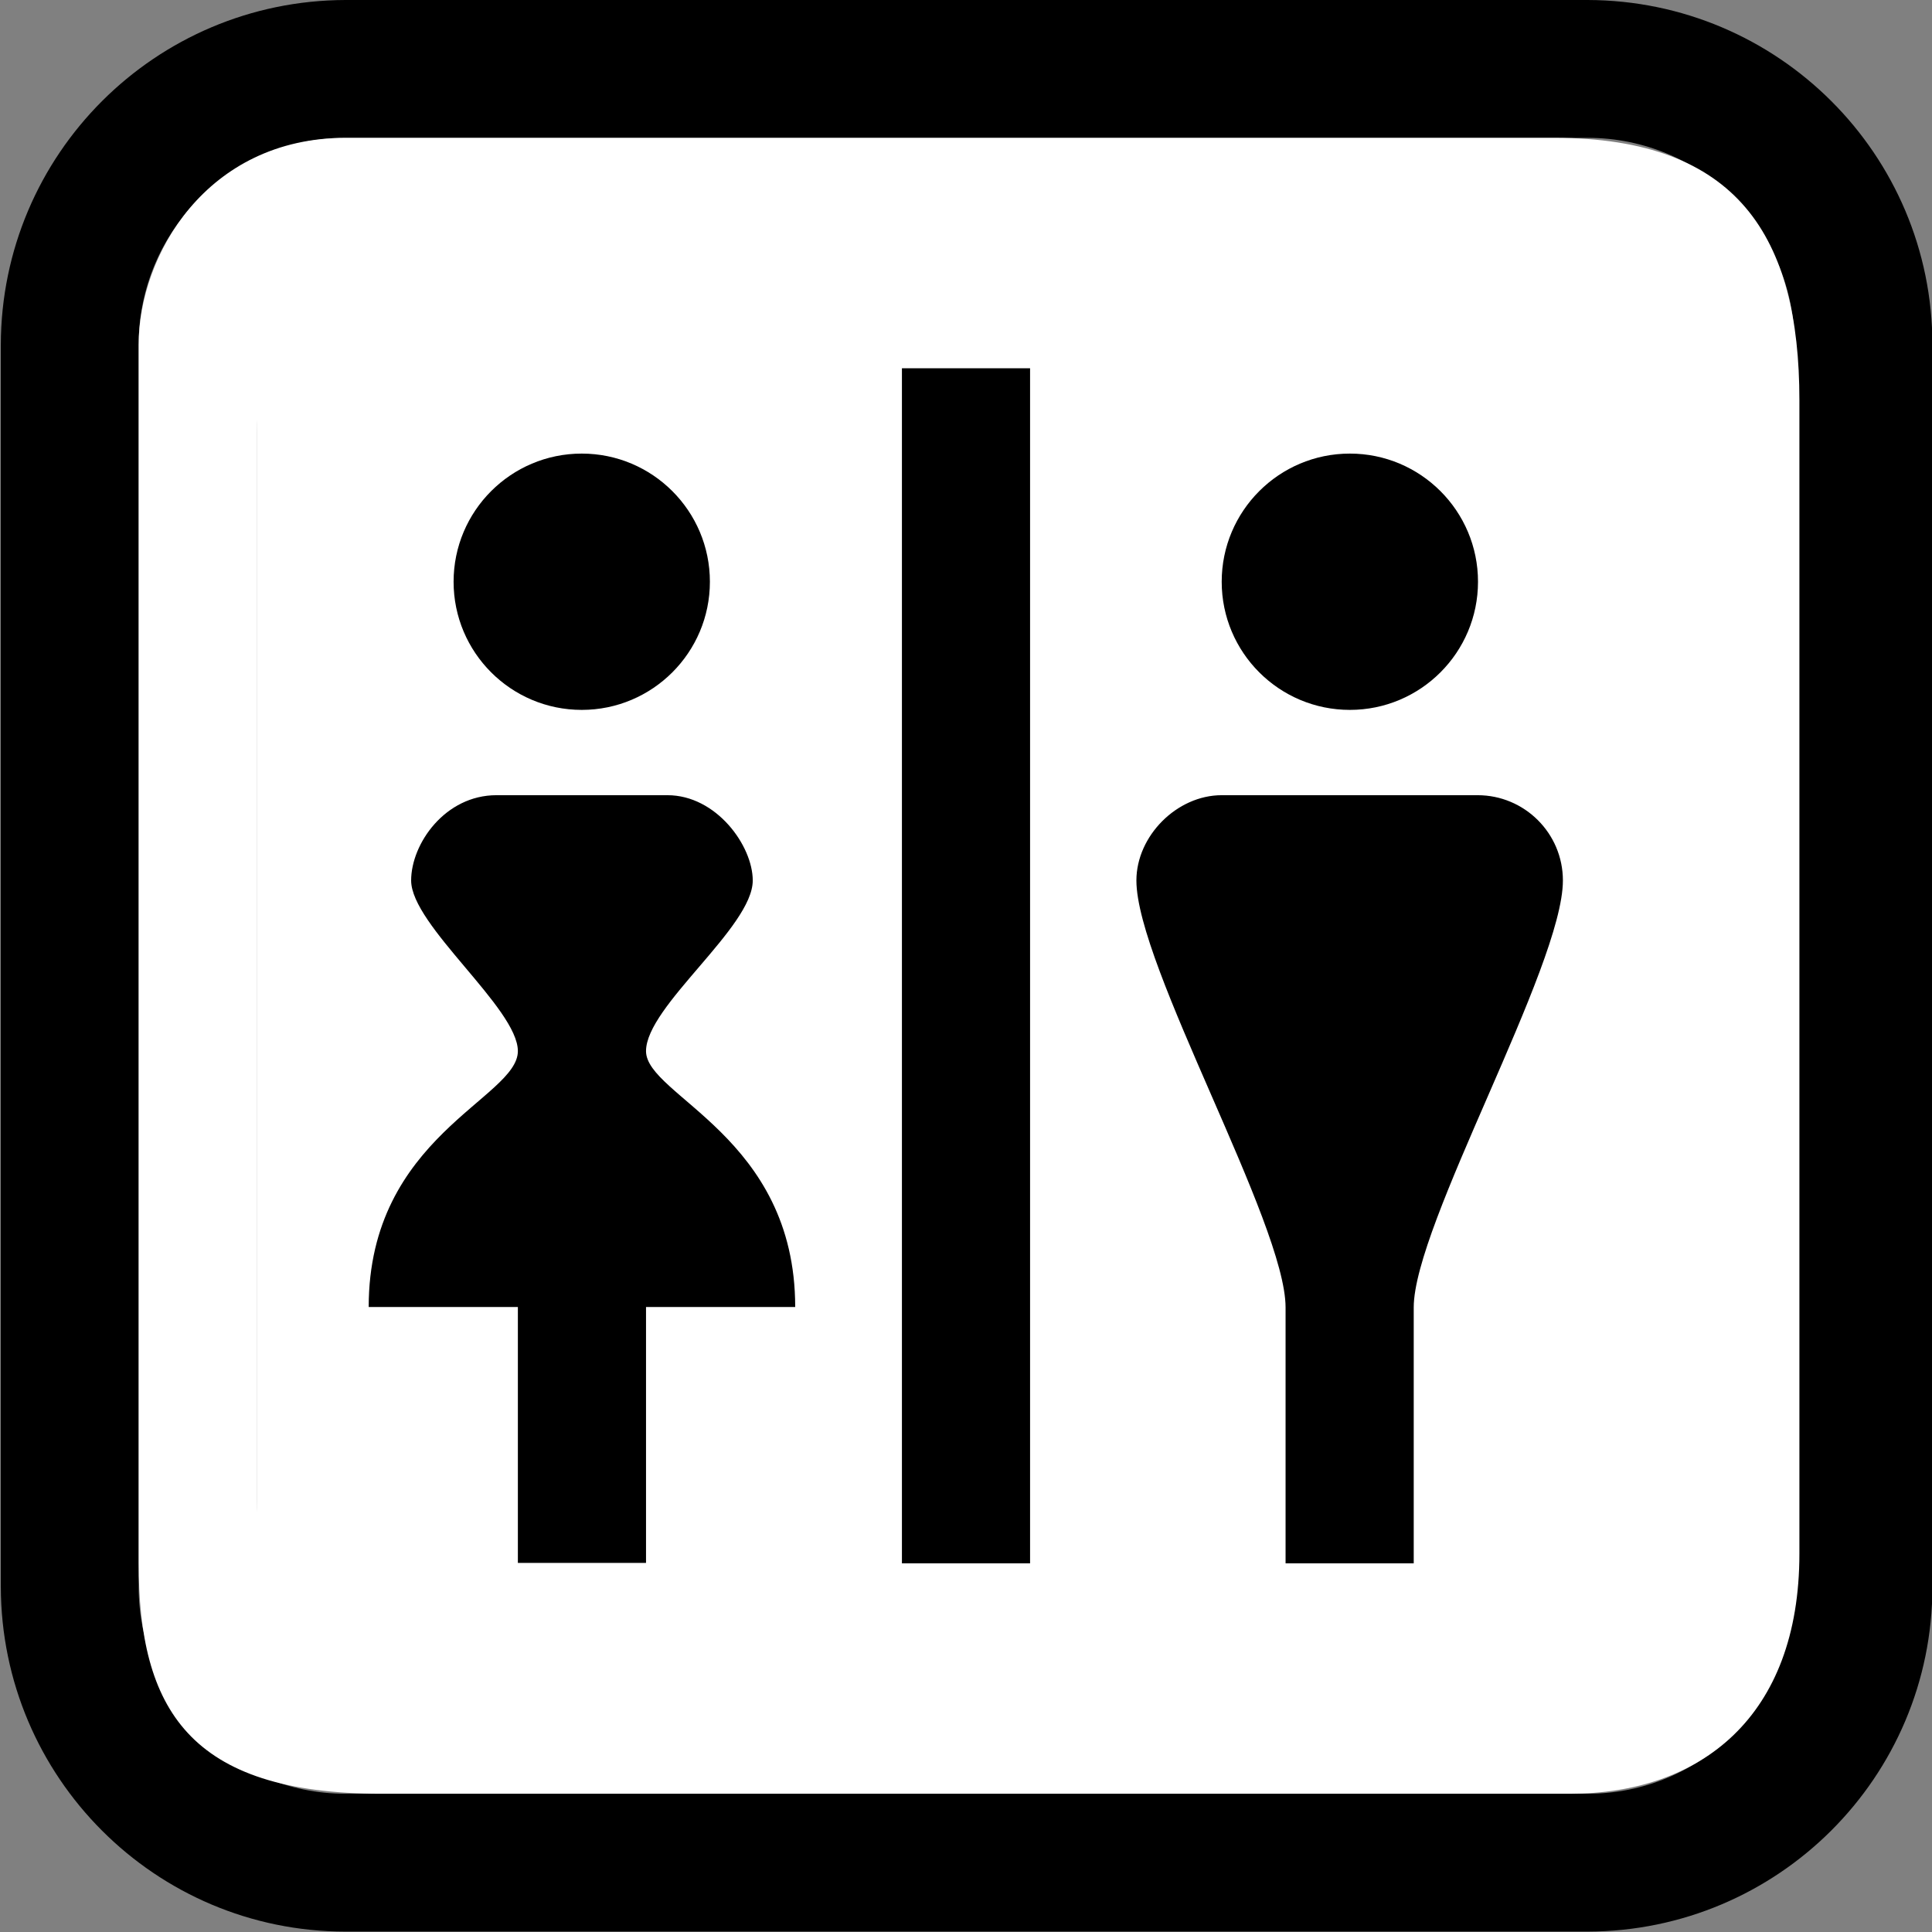 <?xml version="1.0" encoding="utf-8"?>
<!-- Generator: Adobe Illustrator 25.2.2, SVG Export Plug-In . SVG Version: 6.00 Build 0)  -->
<svg version="1.1" id="Ebene_1" xmlns="http://www.w3.org/2000/svg" xmlns:xlink="http://www.w3.org/1999/xlink" x="0px" y="0px"
	 viewBox="0 0 477.9 477.9" style="enable-background:new 0 0 477.9 477.9;" xml:space="preserve">
<rect x="0" y="0" width="477.9" height="477.9" fill="#808080" stroke="none"/>
<style type="text/css">
	.st0{fill:#FFFFFF;}
</style>
<g>
	<g>
		<path d="M392.7,0H85.5C38.4,0.1,0.3,38.2,0.2,85.3v307.2c0.1,47.1,38.2,85.3,85.3,85.3h307.2c47.1-0.1,85.3-38.2,85.3-85.3V85.3
			C478,38.2,439.8,0.1,392.7,0z M443.9,392.5c0,28.3-22.9,51.2-51.2,51.2H85.5c-28.3,0-51.2-22.9-51.2-51.2V85.3
			c0-28.3,22.9-51.2,51.2-51.2h307.2c28.3,0,51.2,22.9,51.2,51.2L443.9,392.5L443.9,392.5z"/>
	</g>
</g>
<g>
	<path class="st0" d="M384.5,34.1c0,0-277.1,0-299,0c-34.5,0-51.2,29.2-51.2,51.2v301.2c0,36.2,12.4,57.2,60,57.2h294
		c32.4,0,56.8-19,56.8-59.4V99C445.1,58.6,429.9,34.1,384.5,34.1z M414.7,370.6c0,24.3-19.6,43.9-43.9,43.9H107.4
		c-24.3,0-43.9-19.6-43.9-43.9V107.3c0-24.3,19.6-43.9,43.9-43.9h263.4c24.3,0,43.9,19.6,43.9,43.9L414.7,370.6L414.7,370.6z"/>
</g>
<rect x="63.5" y="57.4" class="st0" width="360" height="360"/>
<g>
	<path id="toilets" d="M223.1,91.1v295.6h31.7V91.1H223.1z M143.9,112.2c-17.5,0-31.7,14.2-31.7,31.7s14.2,31.7,31.7,31.7
		s31.7-14.2,31.7-31.7C175.6,126.4,161.4,112.2,143.9,112.2z M333.9,112.2c-17.5,0-31.7,14.2-31.7,31.7s14.2,31.7,31.7,31.7
		s31.7-14.2,31.7-31.7S351.4,112.2,333.9,112.2z M122.8,196.7c-12.7,0-21.1,12-21.1,21.1c0,11.1,26.4,31.6,26.4,42.2
		c0,11.7-36.9,21.1-36.9,63.3h36.9v63.3h31.7v-63.3h36.9c0-42.2-36.9-52.2-36.9-63.3s26.4-30.6,26.4-42.2c0-8.6-9-21.1-21.1-21.1
		H122.8z M302.2,196.7c-11.1,0-21.1,10.1-21.1,21.1c0,21.1,36.9,84.8,36.9,105.6v63.3h31.7v-63.3c0-20.4,36.9-84.4,36.9-105.6
		c0-11.7-9.5-21.1-21.1-21.1L302.2,196.7L302.2,196.7z"/>
</g>
</svg>
